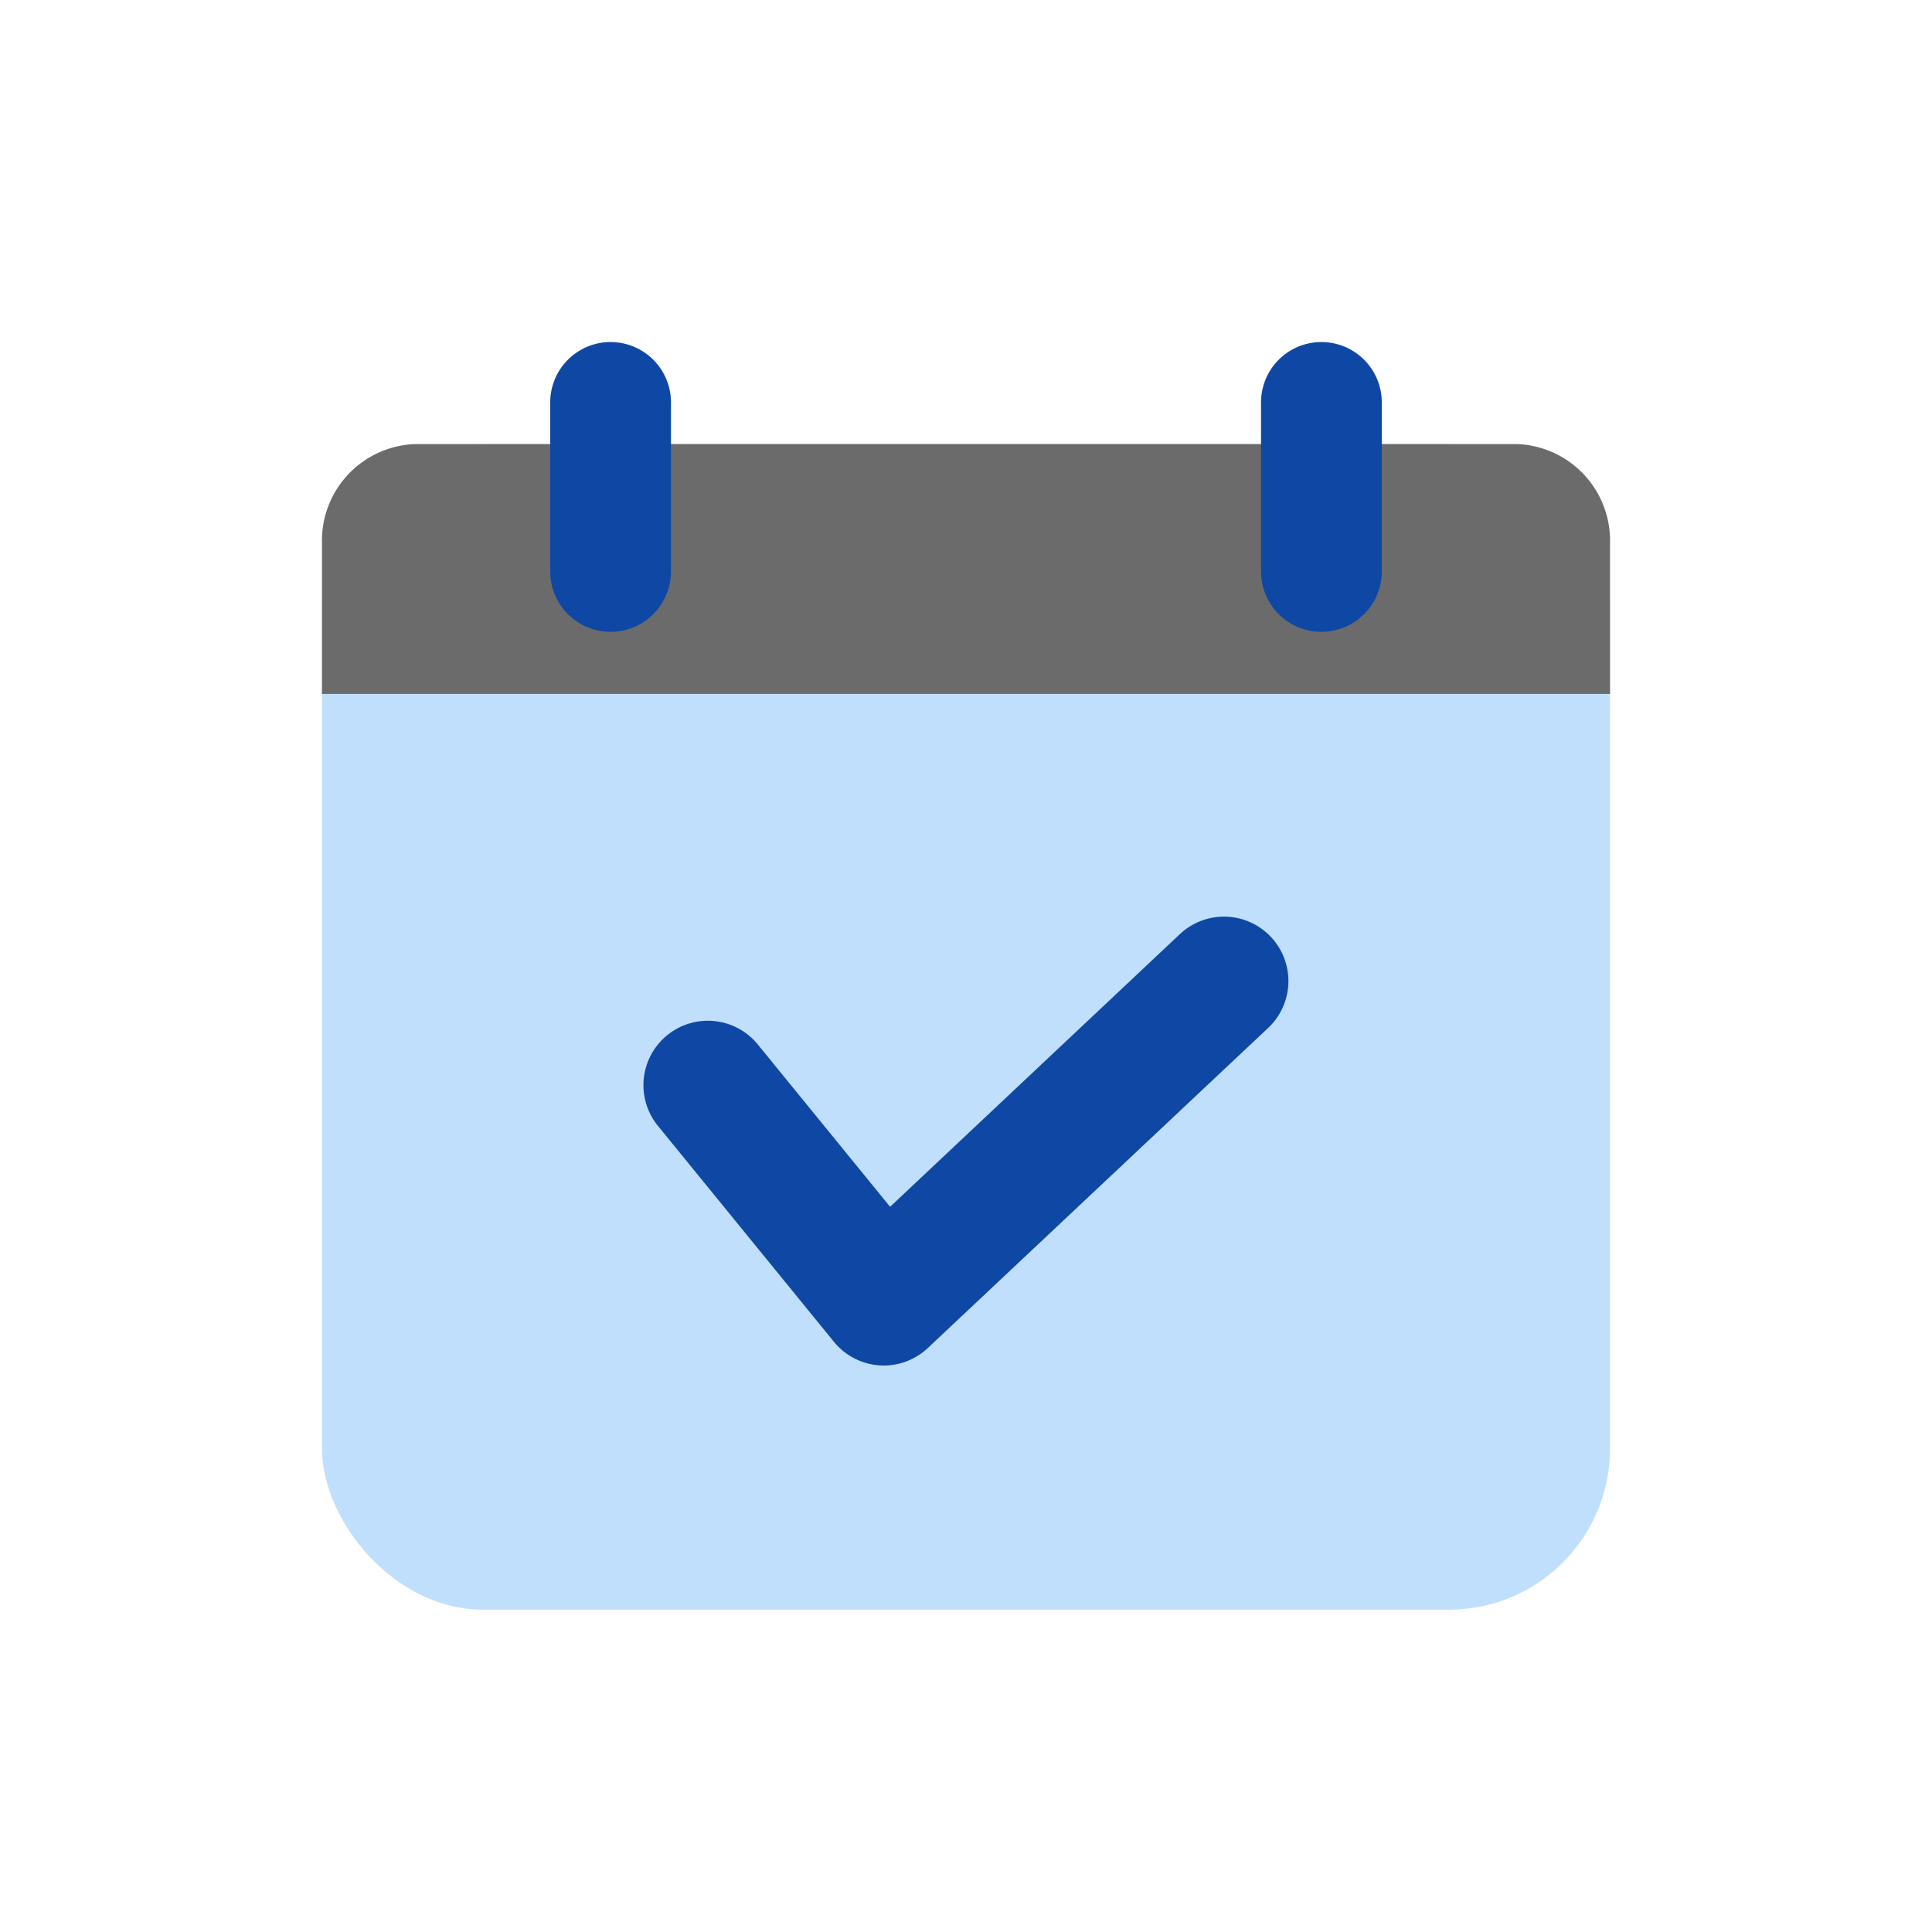 <svg xmlns="http://www.w3.org/2000/svg" width="24" height="24" viewBox="0 0 24 24">
    <path data-name="사각형 776" style="fill:transparent" d="M0 0h24v24H0z"/>
    <g data-name="그룹 1199" transform="translate(101.257 21.498)">
        <rect data-name="사각형 777" width="16" height="14.479" rx="2" transform="translate(-97.257 -15.981)" style="fill:#c0dffd"/>
        <g data-name="그룹 1198" style="mix-blend-mode:color-burn;isolation:isolate">
            <path data-name="패스 15160" d="M8.78 8.729h13.714a1.2 1.2 0 0 1 1.143 1.241v1.862h-16V9.97A1.2 1.2 0 0 1 8.78 8.729z" transform="translate(-104.894 -24.71)" style="fill:#6b6b6b"/>
        </g>
        <path data-name="패스 15160" d="M13.09 10.486a.75.75 0 0 1-.75-.75v-2.1a.75.75 0 0 1 1.5 0v2.1a.75.75 0 0 1-.75.75z" transform="translate(-106.762 -24.135)" style="fill:#0f48a4"/>
        <path data-name="패스 15161" d="M34.91 10.486a.75.75 0 0 1-.75-.75v-2.1a.75.75 0 0 1 1.5 0v2.1a.75.75 0 0 1-.75.75z" transform="translate(-119.752 -24.135)" style="fill:#0f48a4"/>
        <path data-name="패스 15174" d="M-92.786-4.186a.8.8 0 0 1-.621-.295l-2.186-2.682a.8.8 0 0 1 .115-1.126.8.8 0 0 1 1.126.115l1.643 2.016 3.6-3.387a.8.8 0 0 1 1.131.035.8.8 0 0 1-.035 1.131l-4.216 3.965a.8.8 0 0 1-.153.117.8.8 0 0 1-.404.111z" transform="translate(2.509 -.349)" style="fill:#0f48a4"/>
    </g>
</svg>
